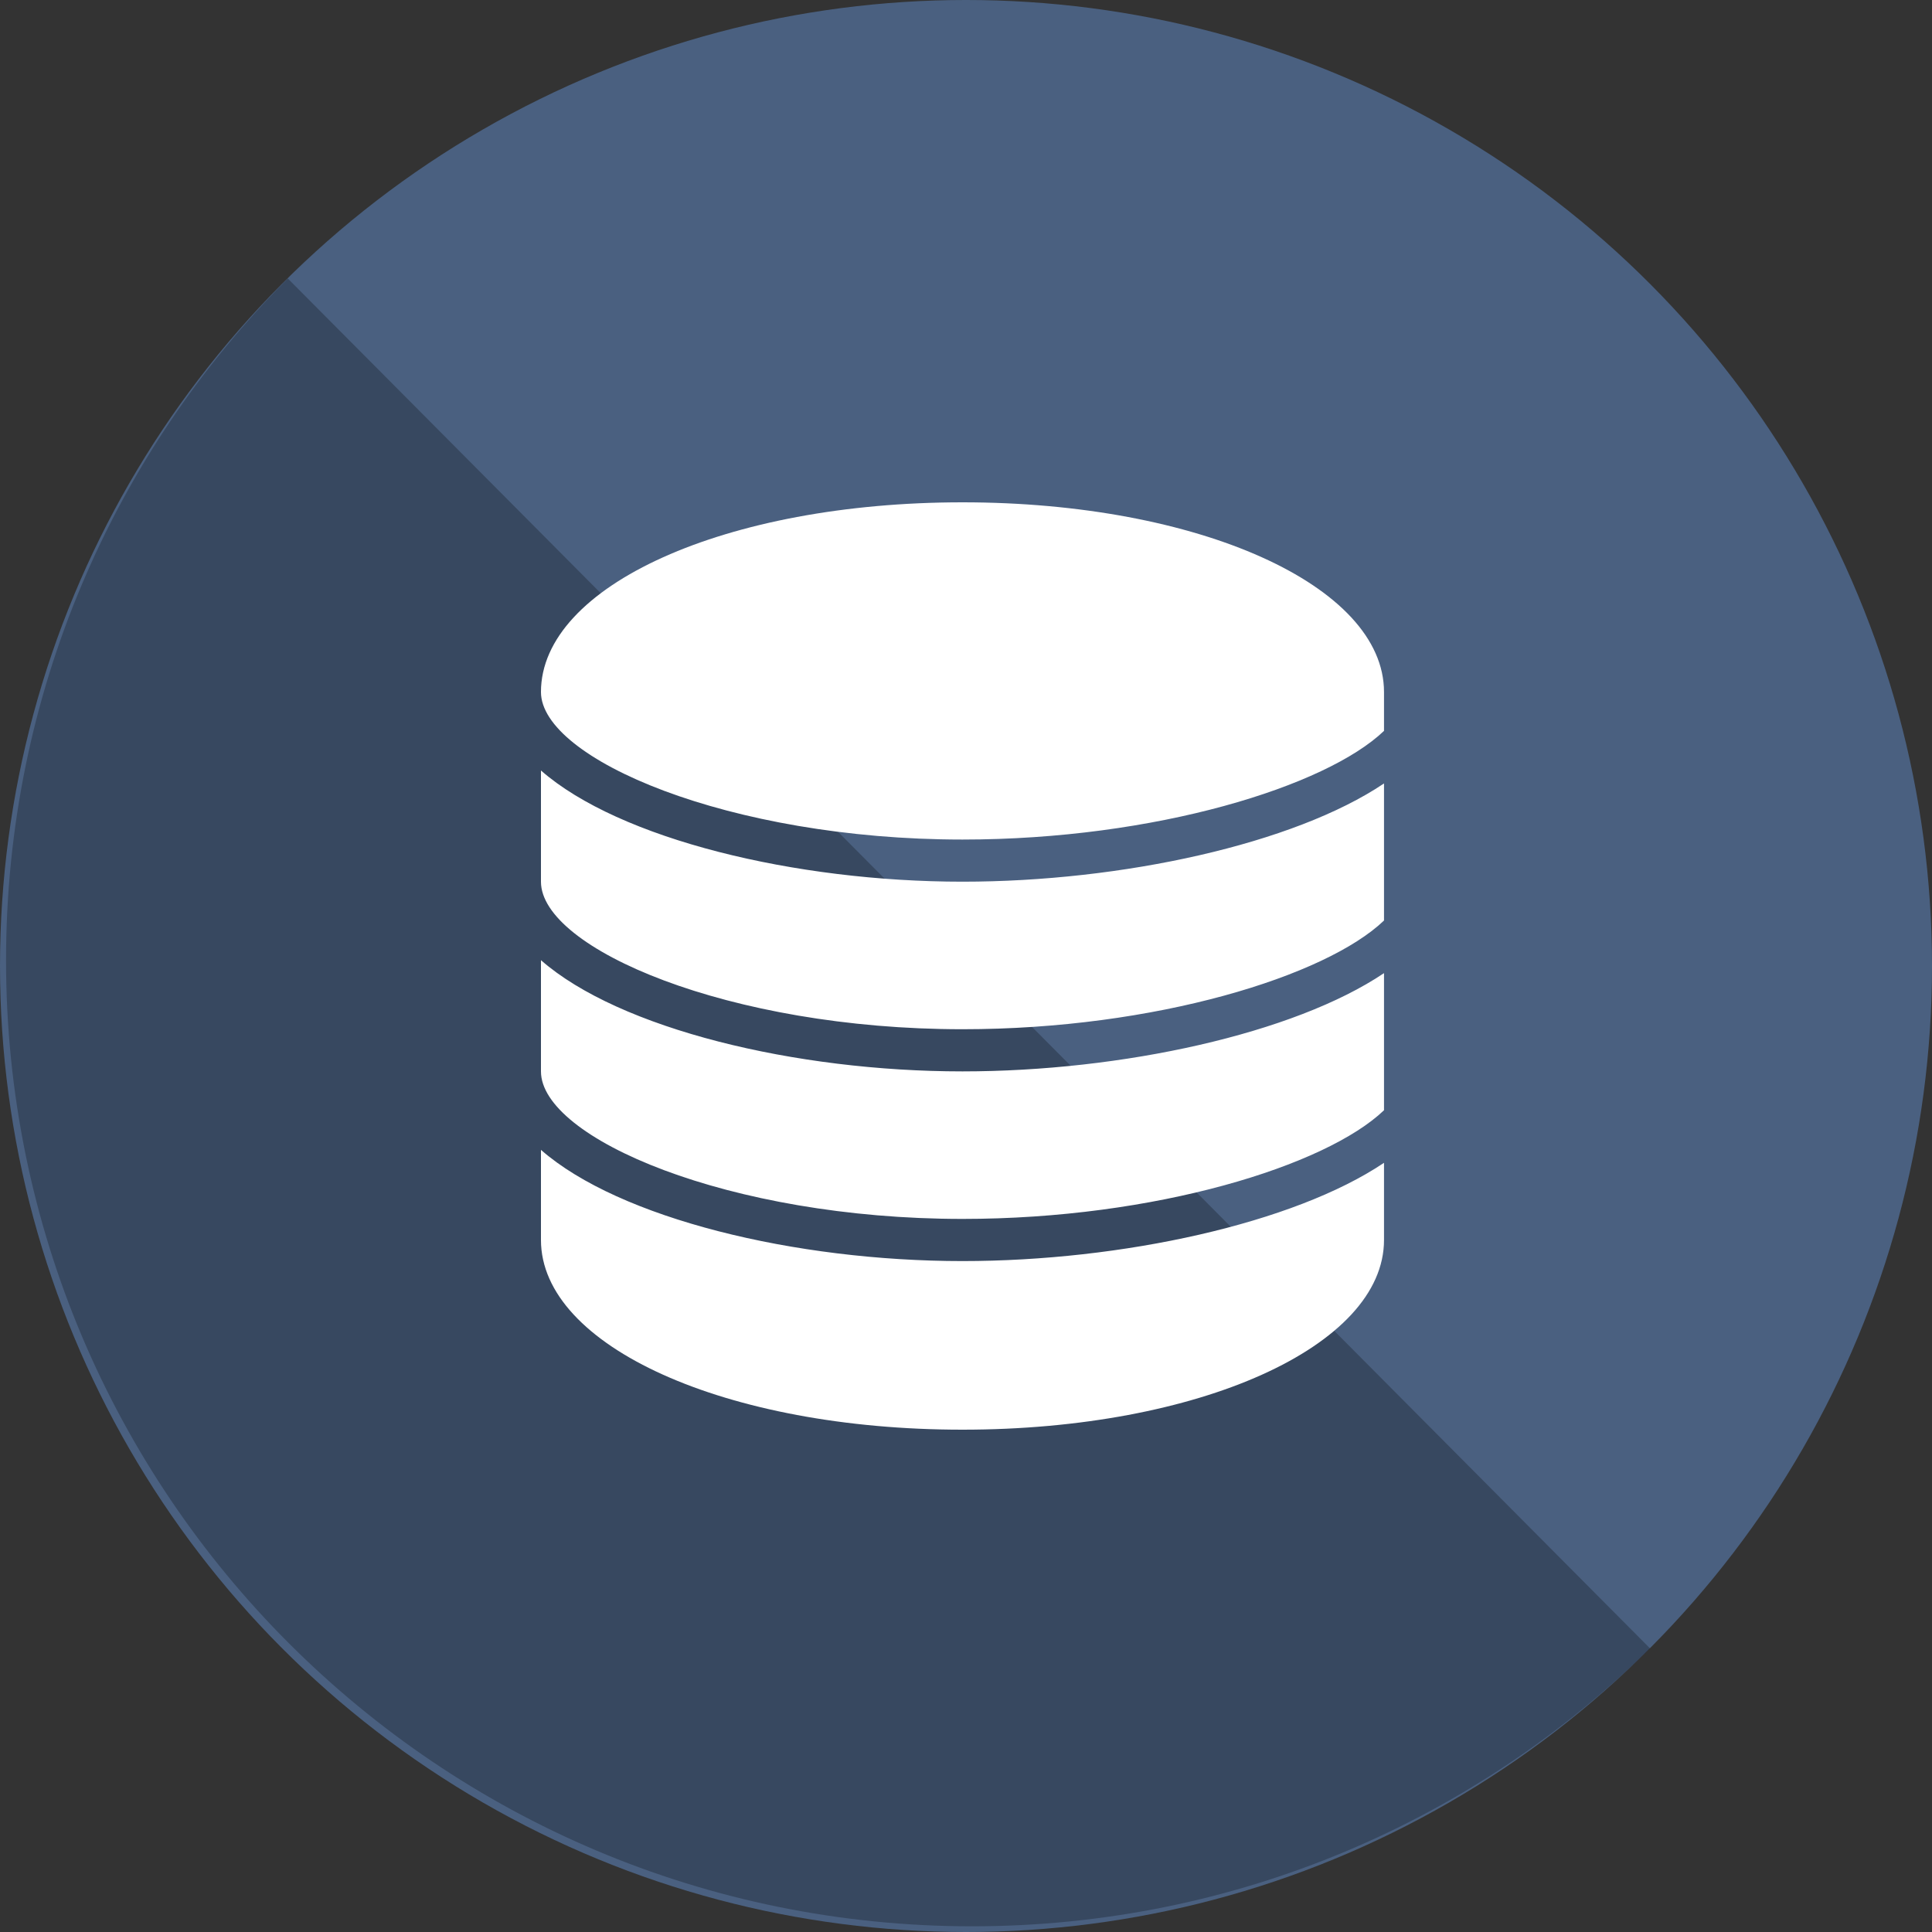 <?xml version="1.0" encoding="UTF-8"?>
<svg width="100px" height="100px" viewBox="0 0 100 100" version="1.1" xmlns="http://www.w3.org/2000/svg" xmlns:xlink="http://www.w3.org/1999/xlink">
    <rect x="0" y="0" width="100" height="100" fill="#333333" stroke="none"/>
    <!-- Generator: Sketch 44 (41411) - http://www.bohemiancoding.com/sketch -->
    <title>icons/circle/hosting-solutions</title>
    <desc>Created with Sketch.</desc>
    <defs></defs>
    <g id="Symbols" stroke="none" stroke-width="1" fill="none" fill-rule="evenodd">
        <g id="services/interior" transform="translate(-782, -48)">
            <g id="hosting" transform="translate(682, 48)">
                <g id="icons/circle/hosting-solutions" transform="translate(100, 0)">
                    <circle id="Oval" fill="#4A6080" cx="50" cy="50" r="50"></circle>
                    <path d="M0.313,28.797 C9.339,19.902 21.731,14.413 35.405,14.413 C63.019,14.413 85.405,36.799 85.405,64.413 C85.405,78.188 79.835,90.662 70.824,99.705 L0.313,28.797 Z" id="Combined-Shape" fill-opacity="0.25" fill="#000000" style="mix-blend-mode: multiply;" transform="translate(42.859, 57.059) rotate(-180) translate(-42.859, -57.059) "></path>
                    <path d="M49.818,26 C37.585,26 28,30.313 28,35.818 C28,39.276 37.733,43.455 49.818,43.455 C59.809,43.455 68.636,40.703 71.636,37.83 L71.636,35.818 C71.636,30.313 62.052,26 49.818,26 L49.818,26 Z M28,39.881 L28,45.636 C28,49.095 37.731,53.273 49.818,53.273 C59.807,53.273 68.636,50.521 71.636,47.646 L71.636,40.551 C66.976,43.686 58.072,45.636 49.818,45.636 C41.167,45.636 32.063,43.437 28,39.881 Z M28,49.699 L28,55.455 C28,58.913 37.731,63.091 49.818,63.091 C59.807,63.091 68.636,60.34 71.636,57.466 L71.636,50.369 C66.974,53.504 58.07,55.455 49.818,55.455 C41.167,55.455 32.063,53.255 28,49.699 Z M28,59.517 L28,64.182 C28,69.687 37.585,74 49.818,74 C62.052,74 71.636,69.687 71.636,64.182 L71.636,60.187 C66.974,63.322 58.07,65.273 49.818,65.273 C41.167,65.273 32.063,63.073 28,59.517 L28,59.517 Z" id="server" fill="#FFFFFF"></path>
                </g>
            </g>
        </g>
    </g>
</svg>